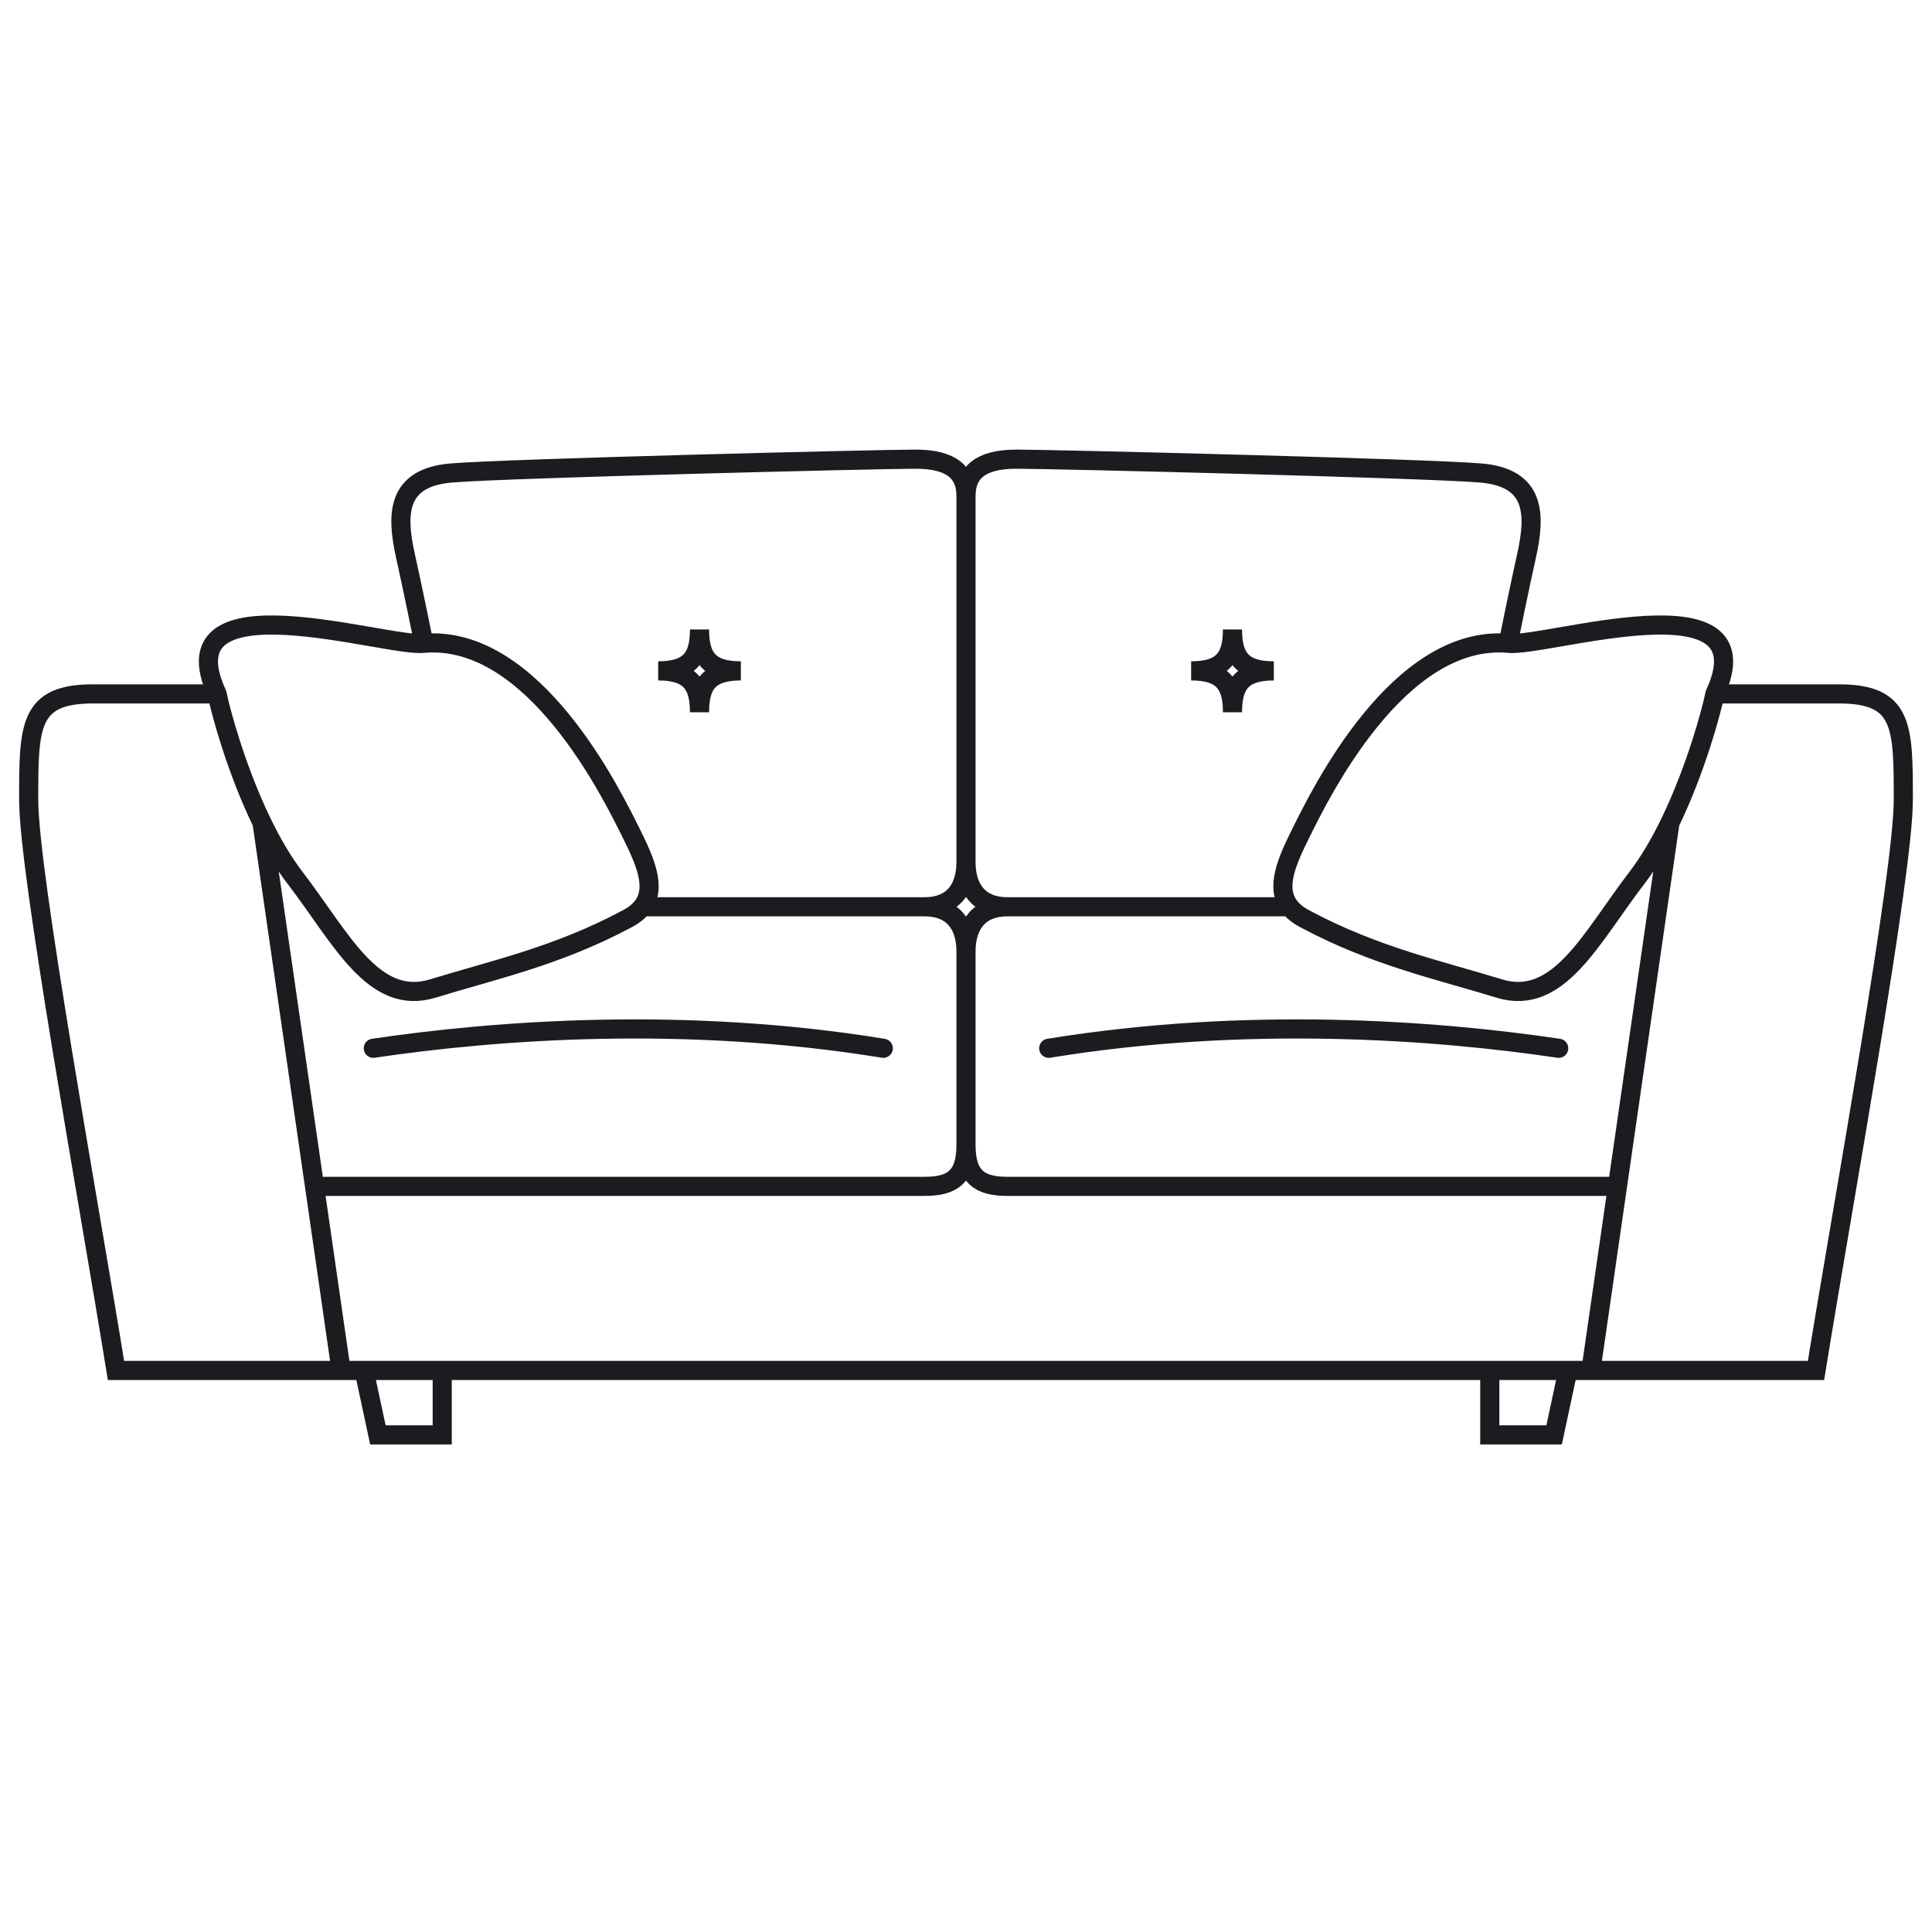 <svg width="101" height="100" viewBox="0 0 101 100" fill="none" xmlns="http://www.w3.org/2000/svg">
<path d="M11.348 36.269C10.868 36.269 8.225 36.269 4.863 36.269C1.5 36.269 1.5 37.953 1.5 41.802C1.5 45.651 4.623 62.731 6.064 71.632H17.833M11.348 36.269C8.466 30.014 20.235 33.863 22.157 33.623M11.348 36.269C11.523 37.147 12.338 40.202 13.699 43.005M22.157 33.623C27.922 33.142 32.005 41.561 32.966 43.486C33.734 45.025 34.349 46.41 33.581 47.396M22.157 33.623C21.997 32.821 21.58 30.784 21.196 29.052C20.716 26.887 20.716 24.962 23.598 24.722C26.48 24.481 45.936 24 47.858 24C49.779 24 50.5 24.722 50.5 25.924M33.581 47.396C33.389 47.642 33.11 47.864 32.725 48.057C29.122 49.981 25.76 50.703 22.637 51.665C19.515 52.627 17.833 49.019 15.431 45.892C14.782 45.046 14.203 44.043 13.699 43.005M33.581 47.396H48.338M50.5 25.924V45.051M50.5 25.924C50.5 24.722 51.221 24 53.142 24C55.064 24 74.52 24.481 77.402 24.722C80.284 24.962 80.284 26.887 79.804 29.052C79.42 30.784 79.003 32.821 78.843 33.623M17.833 71.632L16.444 62.009M17.833 71.632H19.034M13.699 43.005L16.444 62.009M16.444 62.009H48.338C49.779 62.009 50.5 61.528 50.5 59.844M19.515 54.792C26 53.83 35.848 53.108 46.176 54.792M48.338 47.396C49.779 47.396 50.5 48.297 50.5 49.741M48.338 47.396C49.779 47.396 50.5 46.494 50.5 45.051M50.5 49.741V59.844M50.5 49.741C50.5 48.297 51.221 47.396 52.662 47.396M50.5 45.051C50.5 46.494 51.221 47.396 52.662 47.396M50.5 59.844C50.5 61.528 51.221 62.009 52.662 62.009H84.556M19.034 71.632L19.755 75H23.118V71.632M19.034 71.632H23.118M23.118 71.632H50.5H77.882M89.652 36.269H96.137C99.5 36.269 99.5 37.953 99.5 41.802C99.5 45.651 96.377 62.731 94.936 71.632H83.167M89.652 36.269C92.534 30.014 80.765 33.863 78.843 33.623M89.652 36.269C89.477 37.147 88.662 40.202 87.301 43.005M78.843 33.623C73.078 33.142 68.995 41.561 68.034 43.486C67.266 45.025 66.651 46.41 67.419 47.396M67.419 47.396C67.611 47.642 67.89 47.864 68.275 48.057C71.877 49.981 75.24 50.703 78.363 51.665C81.485 52.627 83.167 49.019 85.569 45.892C86.218 45.046 86.797 44.043 87.301 43.005M67.419 47.396H52.662M83.167 71.632L84.556 62.009M83.167 71.632H81.966M87.301 43.005L84.556 62.009M81.485 54.792C75 53.83 65.152 53.108 54.824 54.792M81.966 71.632L81.245 75H77.882V71.632M81.966 71.632H77.882M34.407 35.066C36.088 35.066 36.569 35.788 36.569 37.231C36.569 35.788 37.049 35.066 38.73 35.066C37.049 35.066 36.569 34.344 36.569 32.901C36.569 34.344 36.088 35.066 34.407 35.066ZM66.593 35.066C64.912 35.066 64.431 35.788 64.431 37.231C64.431 35.788 63.951 35.066 62.27 35.066C63.951 35.066 64.431 34.344 64.431 32.901C64.431 34.344 64.912 35.066 66.593 35.066Z" stroke="#1C1B20" stroke-linecap="round"/>
</svg>
